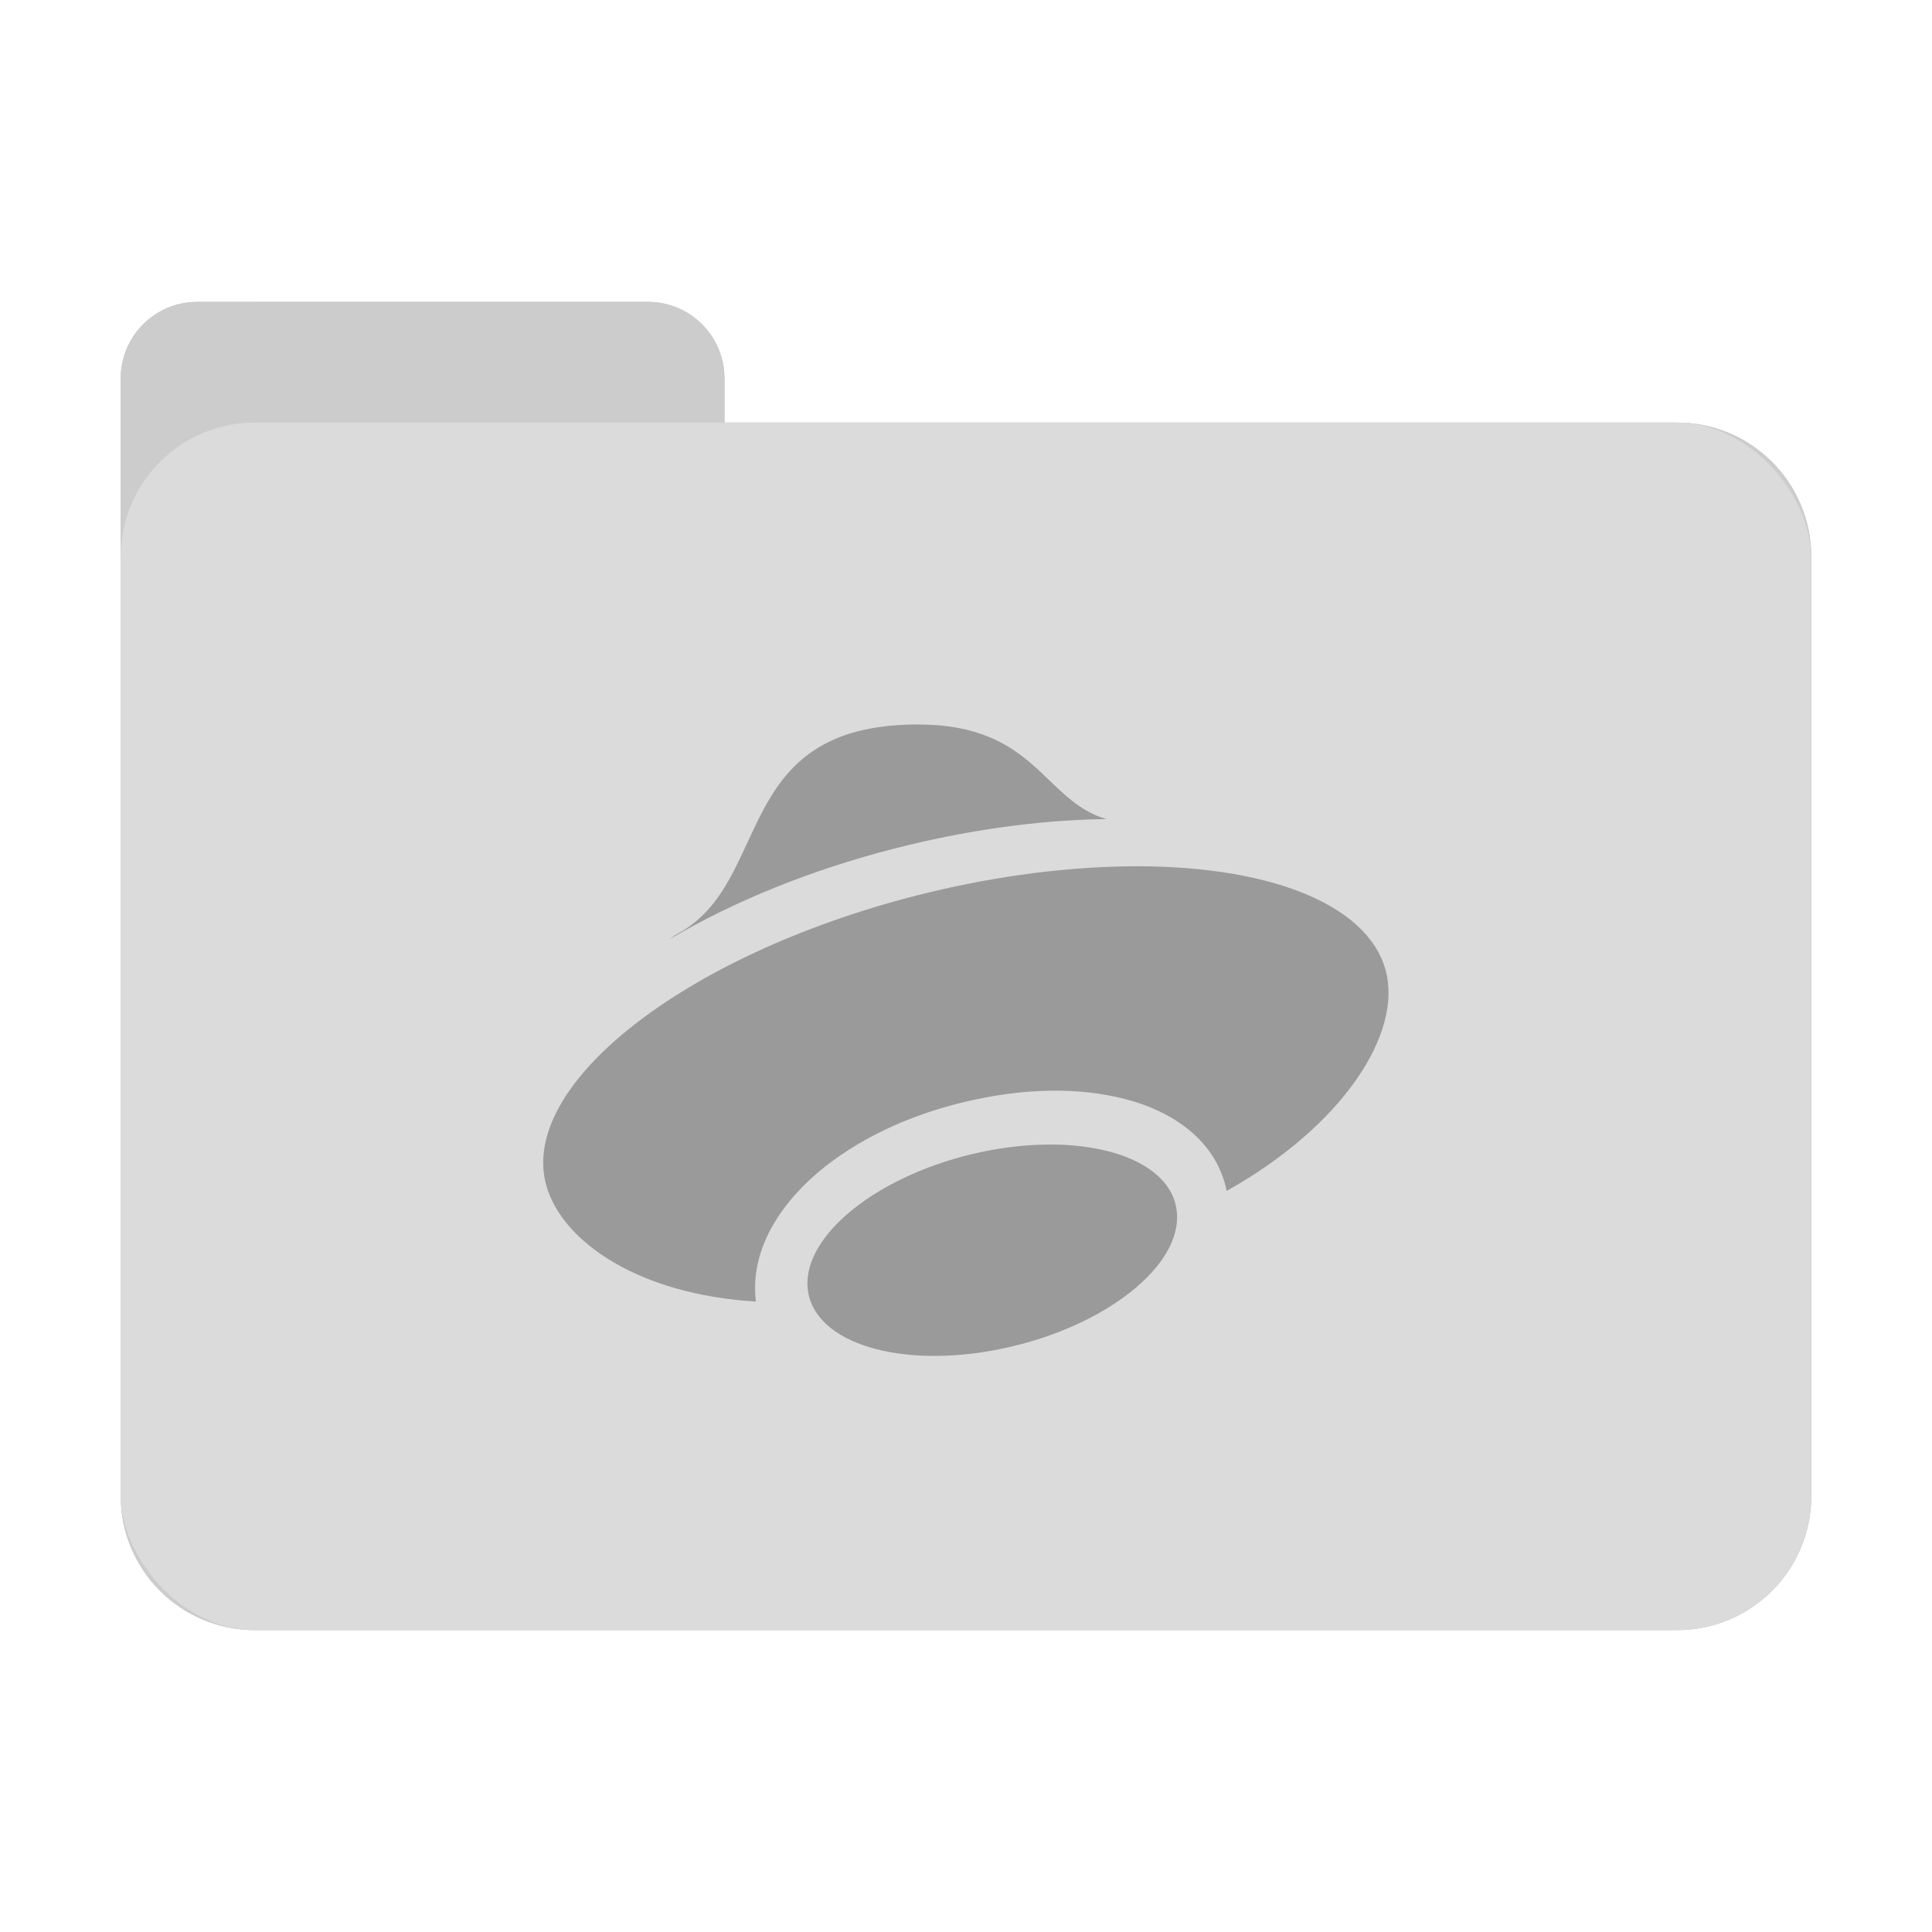 <?xml version="1.0" encoding="UTF-8" standalone="no"?>
<svg
   sodipodi:docname="folder-yandex-disk.svg"
   inkscape:version="1.3.2 (091e20ef0f, 2023-11-25, custom)"
   id="svg8"
   version="1.1"
   viewBox="0 0 8.467 8.467"
   height="32"
   width="32"
   xmlns:inkscape="http://www.inkscape.org/namespaces/inkscape"
   xmlns:sodipodi="http://sodipodi.sourceforge.net/DTD/sodipodi-0.dtd"
   xmlns="http://www.w3.org/2000/svg"
   xmlns:svg="http://www.w3.org/2000/svg"
   xmlns:rdf="http://www.w3.org/1999/02/22-rdf-syntax-ns#"
   xmlns:cc="http://creativecommons.org/ns#"
   xmlns:dc="http://purl.org/dc/elements/1.1/">
  <defs
     id="defs2">
    <filter
       inkscape:collect="always"
       style="color-interpolation-filters:sRGB"
       id="filter13673"
       x="-0.067"
       y="-0.085"
       width="1.134"
       height="1.17">
      <feGaussianBlur
         inkscape:collect="always"
         stdDeviation="0.207"
         id="feGaussianBlur13675" />
    </filter>
  </defs>
  <sodipodi:namedview
     inkscape:window-maximized="1"
     inkscape:window-y="0"
     inkscape:window-x="0"
     inkscape:window-height="992"
     inkscape:window-width="1920"
     units="px"
     showgrid="false"
     inkscape:document-rotation="0"
     inkscape:current-layer="layer1"
     inkscape:document-units="px"
     inkscape:cy="21.197858"
     inkscape:cx="-0.51870778"
     inkscape:zoom="14.459008"
     inkscape:pageshadow="2"
     inkscape:pageopacity="0.0"
     borderopacity="1.0"
     bordercolor="#666666"
     pagecolor="#ffffff"
     id="base"
     inkscape:pagecheckerboard="0"
     showguides="true"
     inkscape:guide-bbox="true"
     inkscape:showpageshadow="2"
     inkscape:deskcolor="#d1d1d1">
    <sodipodi:guide
       position="6.085,5.821"
       orientation="0,-1"
       id="guide13393"
       inkscape:locked="false" />
    <sodipodi:guide
       position="6.085,5.821"
       orientation="1,0"
       id="guide13395"
       inkscape:locked="false" />
    <sodipodi:guide
       position="2.381,5.821"
       orientation="1,0"
       id="guide13397"
       inkscape:locked="false" />
    <sodipodi:guide
       position="6.085,2.117"
       orientation="0,-1"
       id="guide13399"
       inkscape:locked="false" />
  </sodipodi:namedview>
  <g
     id="layer1"
     inkscape:groupmode="layer"
     inkscape:label="Capa 1">
    <path
       id="rect849-3-5-5-6"
       style="fill:#000000;fill-opacity:1;stroke-width:0.294;filter:url(#filter13673);opacity:0.5"
       d="m 0.865,1.323 c -0.186,0 -0.336,0.15 -0.336,0.336 v 0.782 3.838 0.276 c 0,0.326 0.263,0.589 0.589,0.589 h 6.231 c 0.326,0 0.589,-0.263 0.589,-0.589 V 2.441 c 0,-0.326 -0.263,-0.589 -0.589,-0.589 H 3.175 V 1.659 c 0,-0.186 -0.15,-0.336 -0.336,-0.336 z" />
    <path
       id="rect849-3-5-5"
       style="fill:#cccccc;fill-opacity:1;stroke-width:0.294"
       d="m 0.865,1.323 c -0.186,0 -0.336,0.15 -0.336,0.336 v 0.782 3.838 0.276 c 0,0.326 0.263,0.589 0.589,0.589 h 6.231 c 0.326,0 0.589,-0.263 0.589,-0.589 V 2.441 c 0,-0.326 -0.263,-0.589 -0.589,-0.589 H 3.175 V 1.659 c 0,-0.186 -0.15,-0.336 -0.336,-0.336 z" />
    <rect
       style="opacity:0.3;fill:#ffffff;fill-opacity:1;stroke-width:0.294"
       id="rect849-3-5"
       width="7.408"
       height="5.292"
       x="0.529"
       y="1.852"
       rx="0.588"
       ry="0.588" />
    <path
       style="opacity:0.3;fill:#000000;stroke-width:0.309"
       d="m 4.023,3.175 c -0.823,0 -0.632,0.69 -1.053,0.917 -0.015,0.008 -0.023,0.016 -0.035,0.024 0.278,-0.165 0.62,-0.304 0.984,-0.397 0.308,-0.079 0.62,-0.124 0.909,-0.129 0.007,0 0.015,0 0.022,0 C 4.572,3.51 4.541,3.175 4.023,3.175 Z m 0.897,0.622 c -0.288,0.006 -0.601,0.05 -0.909,0.129 -1.016,0.261 -1.739,0.83 -1.617,1.269 0.071,0.251 0.411,0.479 0.919,0.509 -3.085e-4,-0.002 -6.172e-4,-0.004 -9.259e-4,-0.006 C 3.286,5.462 3.437,5.255 3.613,5.115 3.79,4.975 4.018,4.873 4.273,4.819 4.529,4.764 4.768,4.767 4.968,4.827 5.156,4.884 5.332,5.007 5.376,5.219 5.885,4.934 6.149,4.528 6.072,4.25 5.991,3.959 5.549,3.785 4.92,3.797 Z M 4.618,5.016 C 4.516,5.015 4.407,5.026 4.299,5.049 3.853,5.144 3.513,5.414 3.54,5.651 3.568,5.889 3.952,6.004 4.399,5.909 4.845,5.814 5.185,5.545 5.157,5.307 5.138,5.134 4.925,5.02 4.618,5.016 Z"
       id="path272" />
  </g>
</svg>
